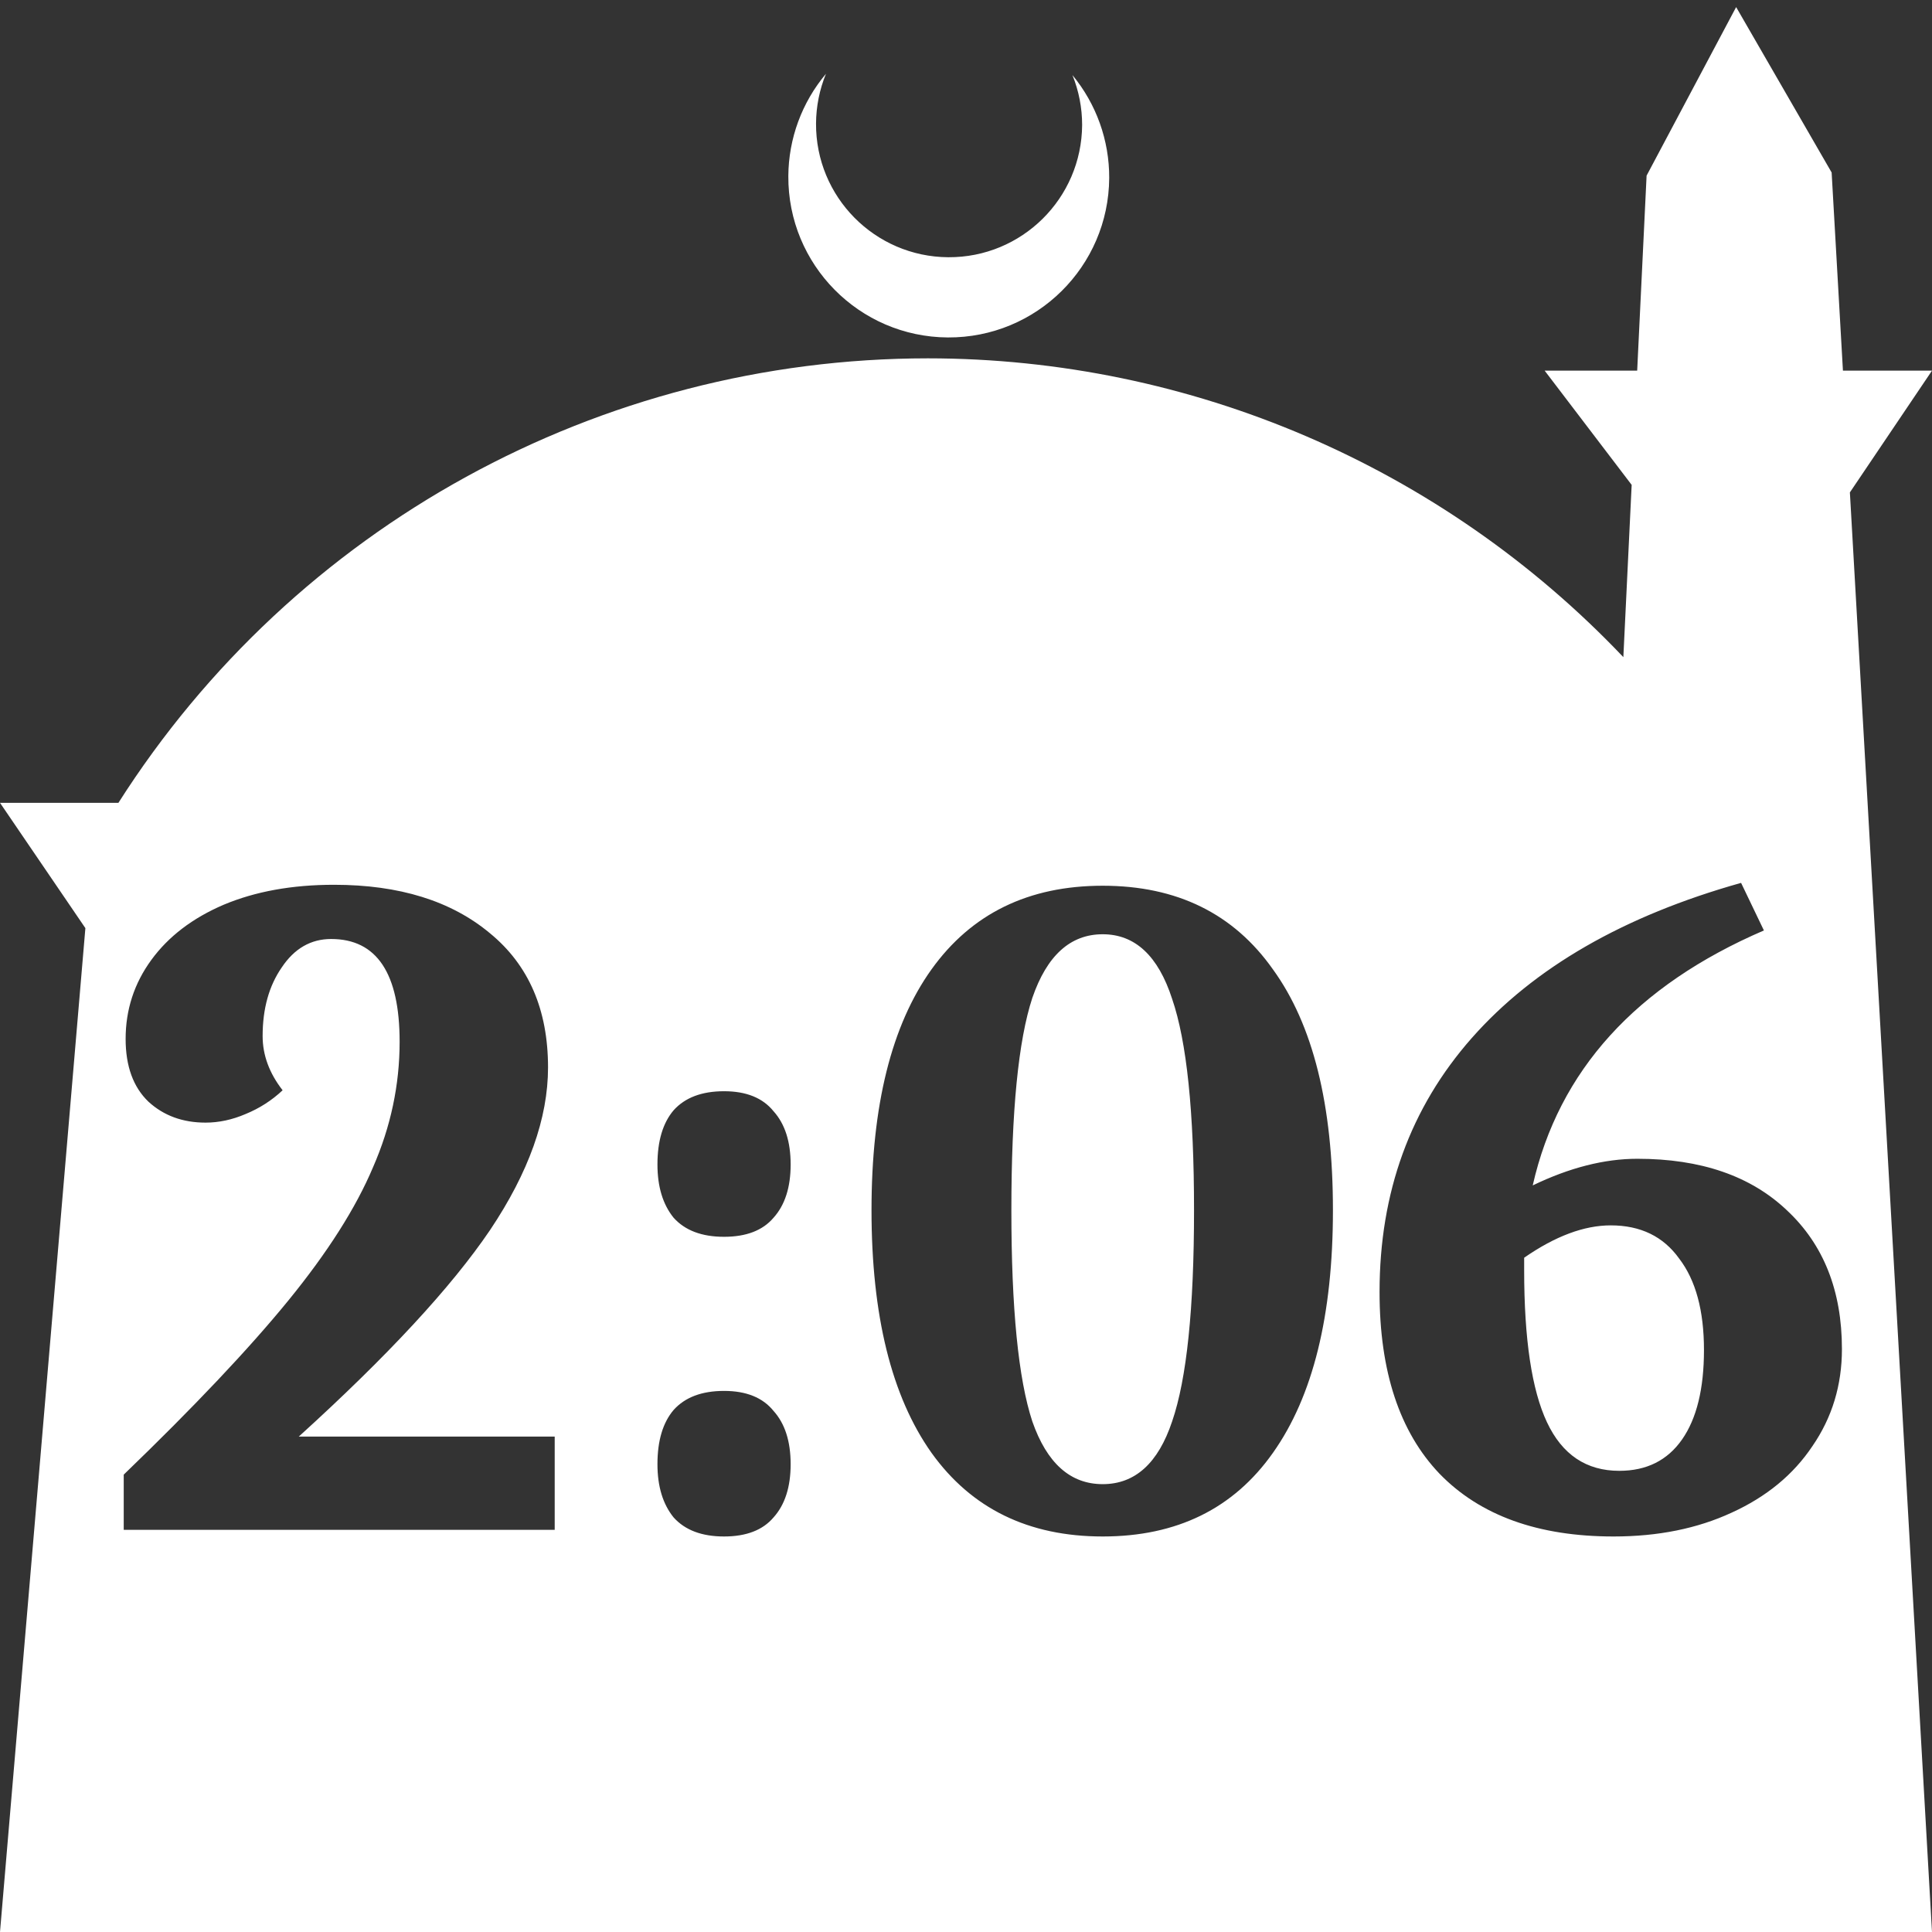 <?xml version="1.0" encoding="UTF-8" standalone="no"?>
<!-- Created with Inkscape (http://www.inkscape.org/) -->

<svg
   width="172.67mm"
   height="172.67mm"
   viewBox="0 0 172.67 172.67"
   version="1.1"
   id="svg1"
   xml:space="preserve"
   xmlns="http://www.w3.org/2000/svg"
   xmlns:svg="http://www.w3.org/2000/svg"><rect x="0" y="0" width="172.67" height="172.67" fill="#333333" stroke="none"/><defs
     id="defs1" /><g
     id="layer1"
     transform="translate(157.251,198.81)"><path
       id="path5"
       style="fill:#ffffff;fill-opacity:1;stroke-width:0.805;stroke-linecap:round;stroke-linejoin:round"
       d="M -2.086 -198.177 L -10.089 -183.113 L -10.93 -165.684 L -19.199 -165.684 L -11.423 -155.474 L -12.166 -140.079 C -28.353 -157.121 -50.824 -166.774 -74.327 -166.784 C -103.645 -166.774 -130.927 -151.792 -146.667 -127.059 L -157.251 -127.059 L -149.62 -115.86 L -157.251 -26.14 L -8.514 -26.14 L 15.419 -26.14 L 8.08 -154.802 L 15.419 -165.684 L 7.459 -165.684 L 6.449 -183.393 L -2.086 -198.177 z M -83.431 -192.216 C -85.585 -189.655 -86.775 -186.421 -86.795 -183.075 C -86.842 -175.155 -80.46 -168.697 -72.54 -168.651 C -64.621 -168.604 -58.163 -174.986 -58.117 -182.905 C -58.103 -186.26 -59.266 -189.514 -61.404 -192.1 C -60.831 -190.684 -60.537 -189.17 -60.537 -187.641 C -60.576 -181.074 -65.931 -175.782 -72.498 -175.82 C -79.065 -175.859 -84.358 -181.214 -84.319 -187.781 C -84.309 -189.303 -84.008 -190.808 -83.431 -192.216 z M -1.644 -119.904 L 0.396 -115.652 C -11.054 -110.721 -17.941 -103.125 -20.266 -92.865 C -16.978 -94.452 -13.86 -95.246 -10.913 -95.246 C -5.244 -95.246 -0.794 -93.715 2.437 -90.654 C 5.725 -87.593 7.369 -83.455 7.369 -78.24 C 7.369 -75.009 6.49 -72.118 4.733 -69.567 C 3.032 -67.017 0.623 -65.032 -2.495 -63.615 C -5.556 -62.198 -9.07 -61.489 -13.038 -61.489 C -19.784 -61.489 -24.971 -63.36 -28.598 -67.101 C -32.17 -70.843 -33.955 -76.256 -33.955 -83.342 C -33.955 -92.241 -31.206 -99.809 -25.708 -106.044 C -20.152 -112.336 -12.131 -116.956 -1.644 -119.904 z M -127.402 -119.734 C -121.563 -119.734 -116.915 -118.289 -113.457 -115.398 C -109.999 -112.563 -108.271 -108.567 -108.271 -103.409 C -108.271 -98.874 -109.999 -94.027 -113.457 -88.869 C -116.915 -83.767 -122.612 -77.617 -130.548 -70.417 L -107.675 -70.417 L -107.675 -62.085 L -146.193 -62.085 L -146.193 -67.016 C -139.901 -73.081 -134.998 -78.268 -131.483 -82.576 C -127.969 -86.885 -125.446 -90.853 -123.916 -94.481 C -122.328 -98.108 -121.535 -101.85 -121.535 -105.704 C -121.535 -111.826 -123.576 -114.888 -127.657 -114.888 C -129.471 -114.888 -130.945 -114.037 -132.078 -112.336 C -133.212 -110.692 -133.779 -108.652 -133.779 -106.214 C -133.779 -104.514 -133.184 -102.899 -131.993 -101.368 C -132.957 -100.461 -134.062 -99.752 -135.309 -99.242 C -136.5 -98.732 -137.69 -98.477 -138.881 -98.477 C -140.921 -98.477 -142.622 -99.1 -143.983 -100.347 C -145.343 -101.651 -146.023 -103.522 -146.023 -105.959 C -146.023 -108.567 -145.258 -110.92 -143.727 -113.017 C -142.197 -115.114 -140.043 -116.758 -137.265 -117.948 C -134.431 -119.139 -131.143 -119.734 -127.402 -119.734 z M -58.698 -119.649 C -52.066 -119.649 -46.993 -117.155 -43.479 -112.166 C -39.907 -107.235 -38.122 -100.064 -38.122 -90.654 C -38.122 -81.245 -39.907 -74.017 -43.479 -68.972 C -46.993 -63.984 -52.066 -61.489 -58.698 -61.489 C -65.331 -61.489 -70.433 -63.984 -74.004 -68.972 C -77.575 -74.017 -79.361 -81.245 -79.361 -90.654 C -79.361 -100.008 -77.575 -107.178 -74.004 -112.166 C -70.433 -117.155 -65.331 -119.649 -58.698 -119.649 z M -58.698 -115.312 C -61.589 -115.312 -63.687 -113.414 -64.991 -109.616 C -66.238 -105.818 -66.861 -99.497 -66.861 -90.654 C -66.861 -81.868 -66.238 -75.576 -64.991 -71.778 C -63.687 -68.037 -61.589 -66.166 -58.698 -66.166 C -55.807 -66.166 -53.739 -68.037 -52.492 -71.778 C -51.188 -75.576 -50.536 -81.868 -50.536 -90.654 C -50.536 -99.441 -51.188 -105.733 -52.492 -109.531 C -53.739 -113.385 -55.807 -115.312 -58.698 -115.312 z M -92.54 -101.283 C -90.556 -101.283 -89.082 -100.688 -88.119 -99.497 C -87.098 -98.364 -86.588 -96.777 -86.588 -94.736 C -86.588 -92.695 -87.098 -91.108 -88.119 -89.974 C -89.082 -88.84 -90.556 -88.273 -92.54 -88.273 C -94.524 -88.273 -96.026 -88.84 -97.046 -89.974 C -98.01 -91.164 -98.492 -92.752 -98.492 -94.736 C -98.492 -96.833 -98.01 -98.448 -97.046 -99.582 C -96.026 -100.716 -94.524 -101.283 -92.54 -101.283 z M -13.293 -89.294 C -15.674 -89.294 -18.253 -88.33 -21.031 -86.403 L -21.031 -85.298 C -21.031 -79.119 -20.351 -74.584 -18.99 -71.693 C -17.63 -68.802 -15.476 -67.357 -12.528 -67.357 C -10.091 -67.357 -8.22 -68.292 -6.916 -70.162 C -5.612 -72.033 -4.961 -74.697 -4.961 -78.155 C -4.961 -81.669 -5.697 -84.39 -7.171 -86.318 C -8.588 -88.302 -10.629 -89.294 -13.293 -89.294 z M -92.54 -74.499 C -90.556 -74.499 -89.082 -73.904 -88.119 -72.713 C -87.098 -71.58 -86.588 -69.992 -86.588 -67.951 C -86.588 -65.911 -87.098 -64.324 -88.119 -63.19 C -89.082 -62.056 -90.556 -61.489 -92.54 -61.489 C -94.524 -61.489 -96.026 -62.056 -97.046 -63.19 C -98.01 -64.38 -98.492 -65.967 -98.492 -67.951 C -98.492 -70.049 -98.01 -71.664 -97.046 -72.798 C -96.026 -73.932 -94.524 -74.499 -92.54 -74.499 z " /></g></svg>
